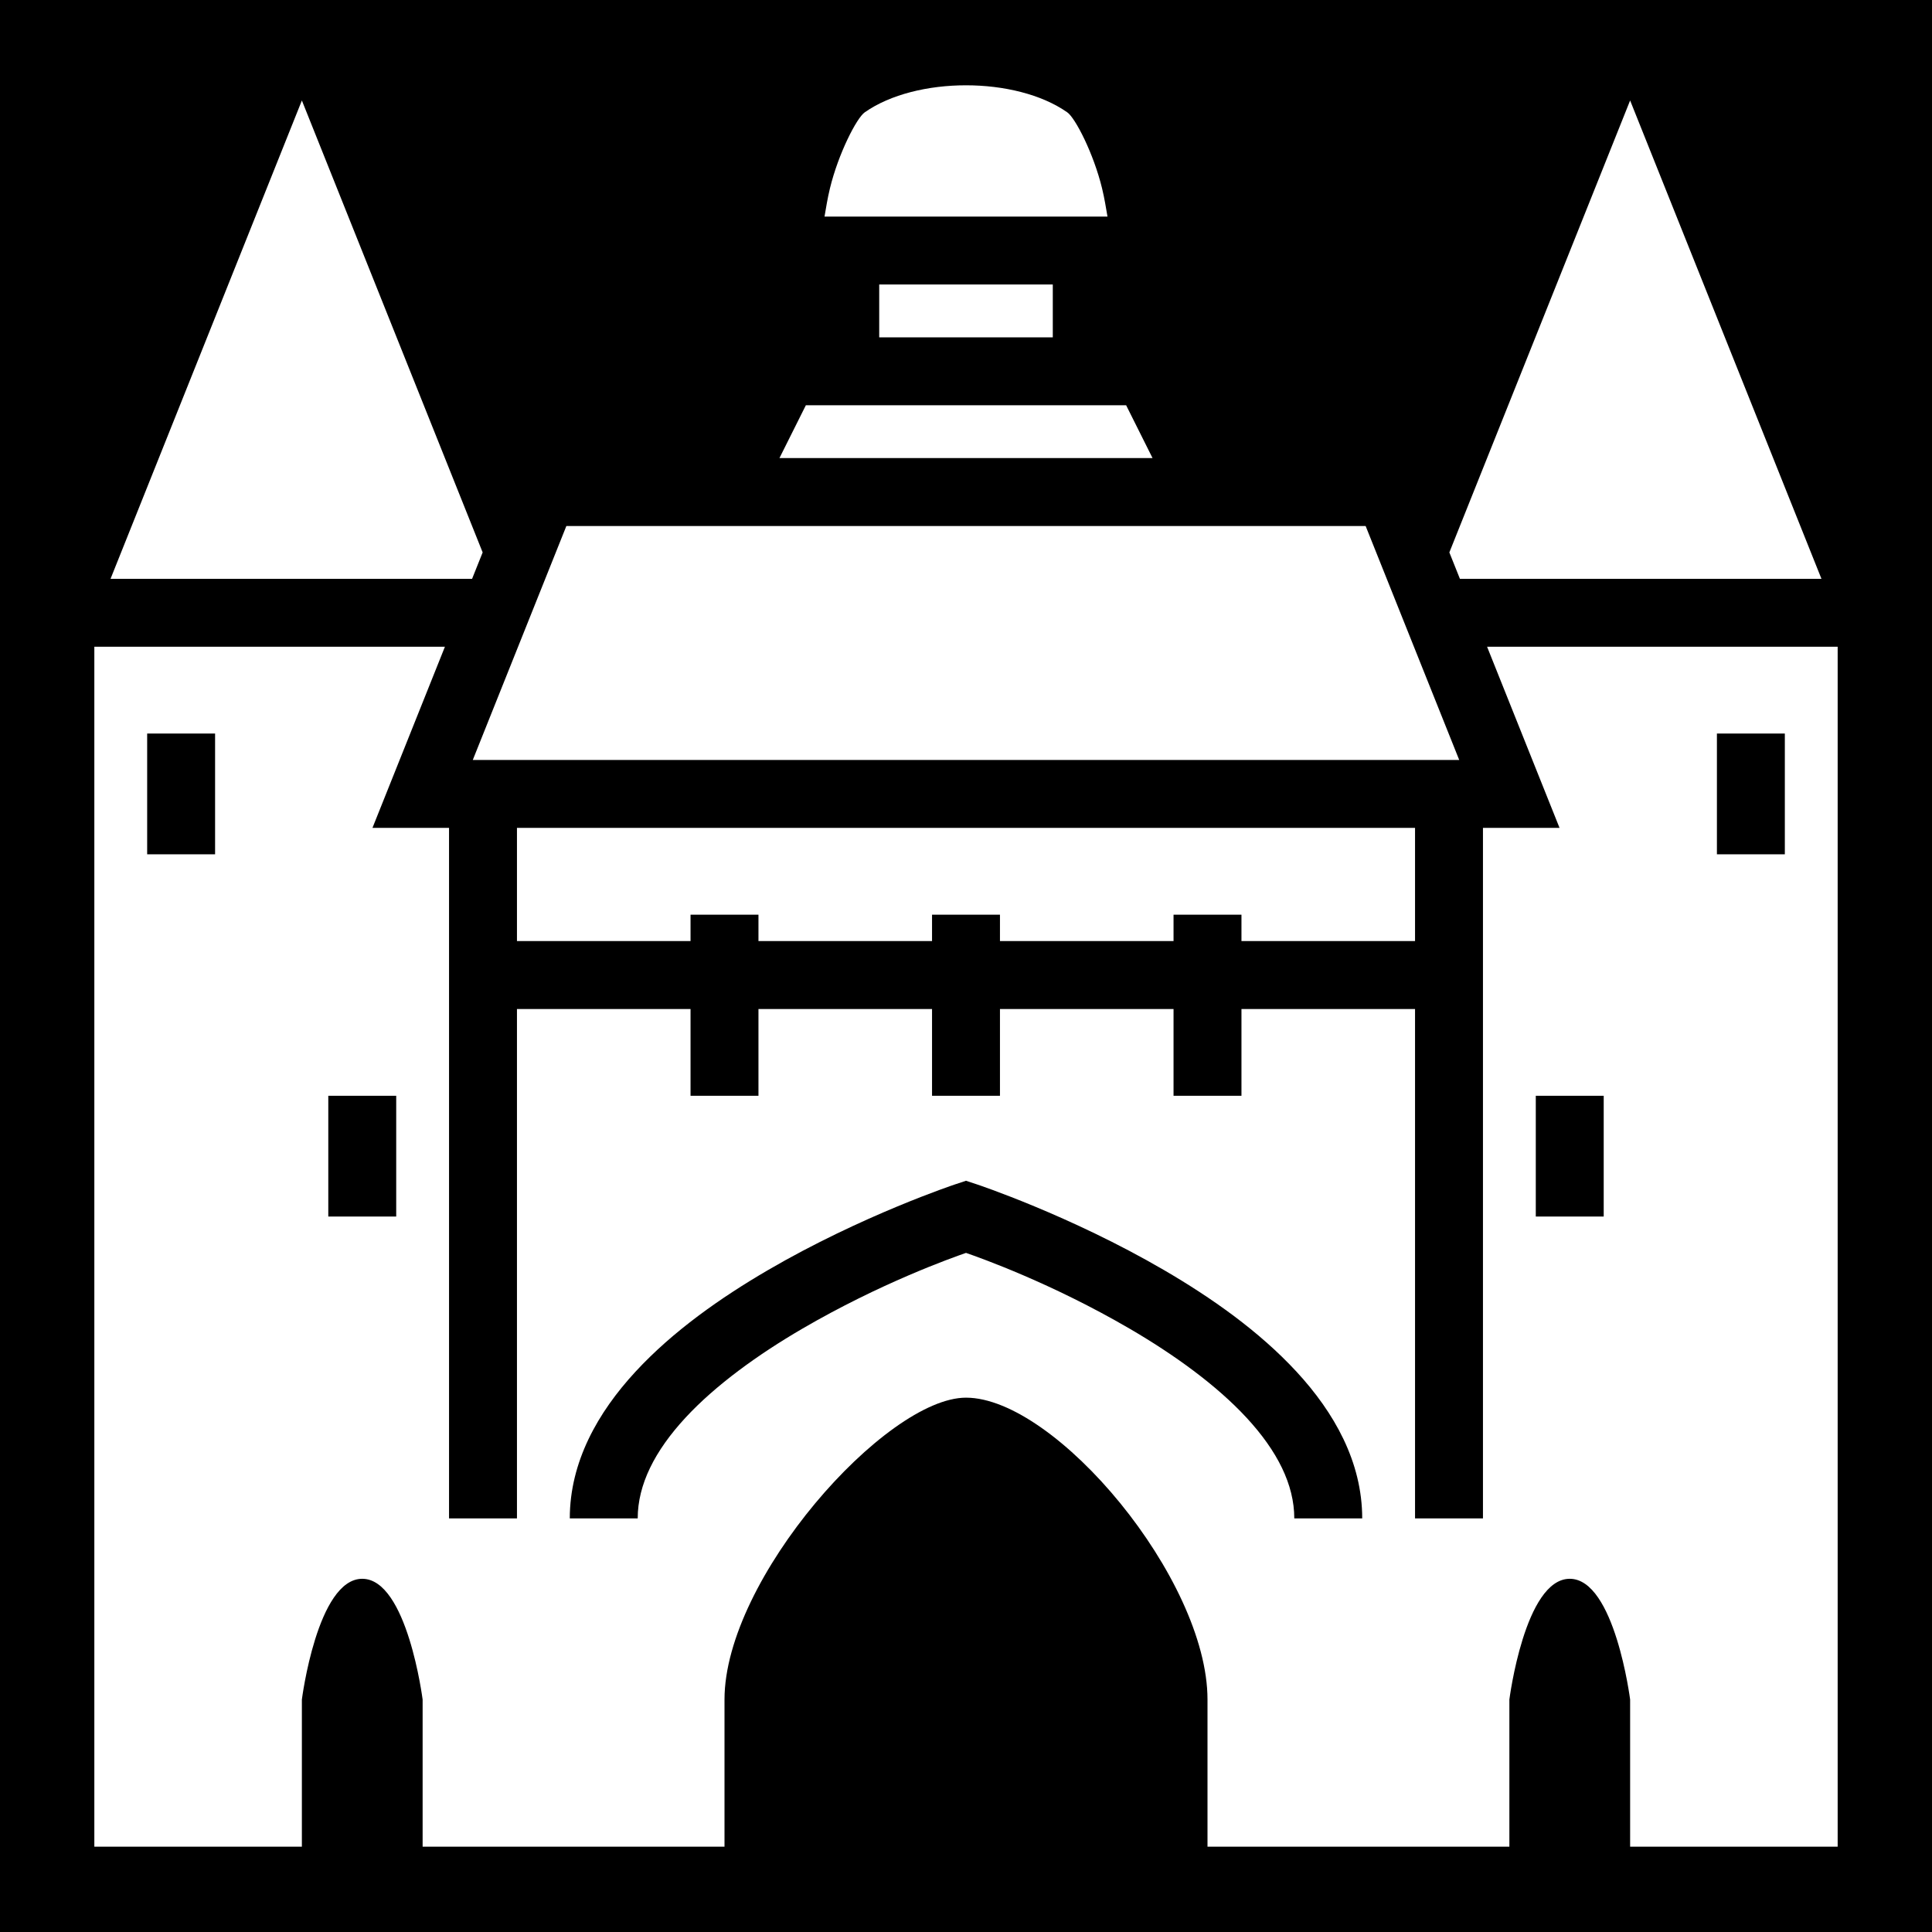 <svg xmlns="http://www.w3.org/2000/svg" viewBox="0 0 512 512" height="1em" width="1em">
  <path d="M0 0h512v512H0z"/>
  <path fill="#fff" d="M256 22.604c-10.01 0-20.02 2.388-26.836 7.163-2.162 1.514-6.99 10.97-9.213 20.113-.69 2.84-1.016 5.075-1.446 7.516h74.992c-.43-2.44-.757-4.676-1.447-7.516-2.224-9.142-7.052-18.6-9.214-20.113-6.817-4.775-16.826-7.163-26.836-7.163zM80 26.626l-50.707 126.77h95.814l2.8-7zm352 0l-47.906 119.77 2.8 7h95.813zm-199 48.77v14h46v-14zm-19.438 32l-7 14h98.875l-7-14zm-63.468 32l-24.8 62h261.413l-24.8-62zM25 171.396v318h55v-39s4.074-32 16-32 16 32 16 32v39h80v-39c0-32 42.762-80 64-80 23.75 0 64 48 64 80v39h80v-39s4.074-32 16-32 16 32 16 32v39h55v-318h-92.906l19.2 48H393v183h-18v-135h-46v23h-18v-23h-46v23h-18v-23h-46v23h-18v-23h-46v135h-18v-183H98.707l19.2-48zm14 23h18v32H39zm416 0h18v32h-18zm-318 25v30h46v-7h18v7h46v-7h18v7h46v-7h18v7h46v-30zm-50 71h18v32H87zm320 0h18v32h-18zM256 312.91l2.846.946s24.722 8.202 49.69 22.766c12.483 7.282 25.14 16.154 35.077 26.918C353.55 374.304 361 387.396 361 402.396h-18c0-9-4.55-17.91-12.613-26.645-8.064-8.735-19.406-16.863-30.922-23.58-20.776-12.12-39.553-18.78-43.465-20.142-3.912 1.36-22.69 8.022-43.465 20.14-11.516 6.72-22.858 14.847-30.922 23.583C173.55 384.488 169 393.397 169 402.397h-18c0-15 7.45-28.092 17.387-38.856 9.936-10.764 22.594-19.636 35.078-26.918 24.967-14.564 49.69-22.766 49.69-22.766z"/>
</svg>
